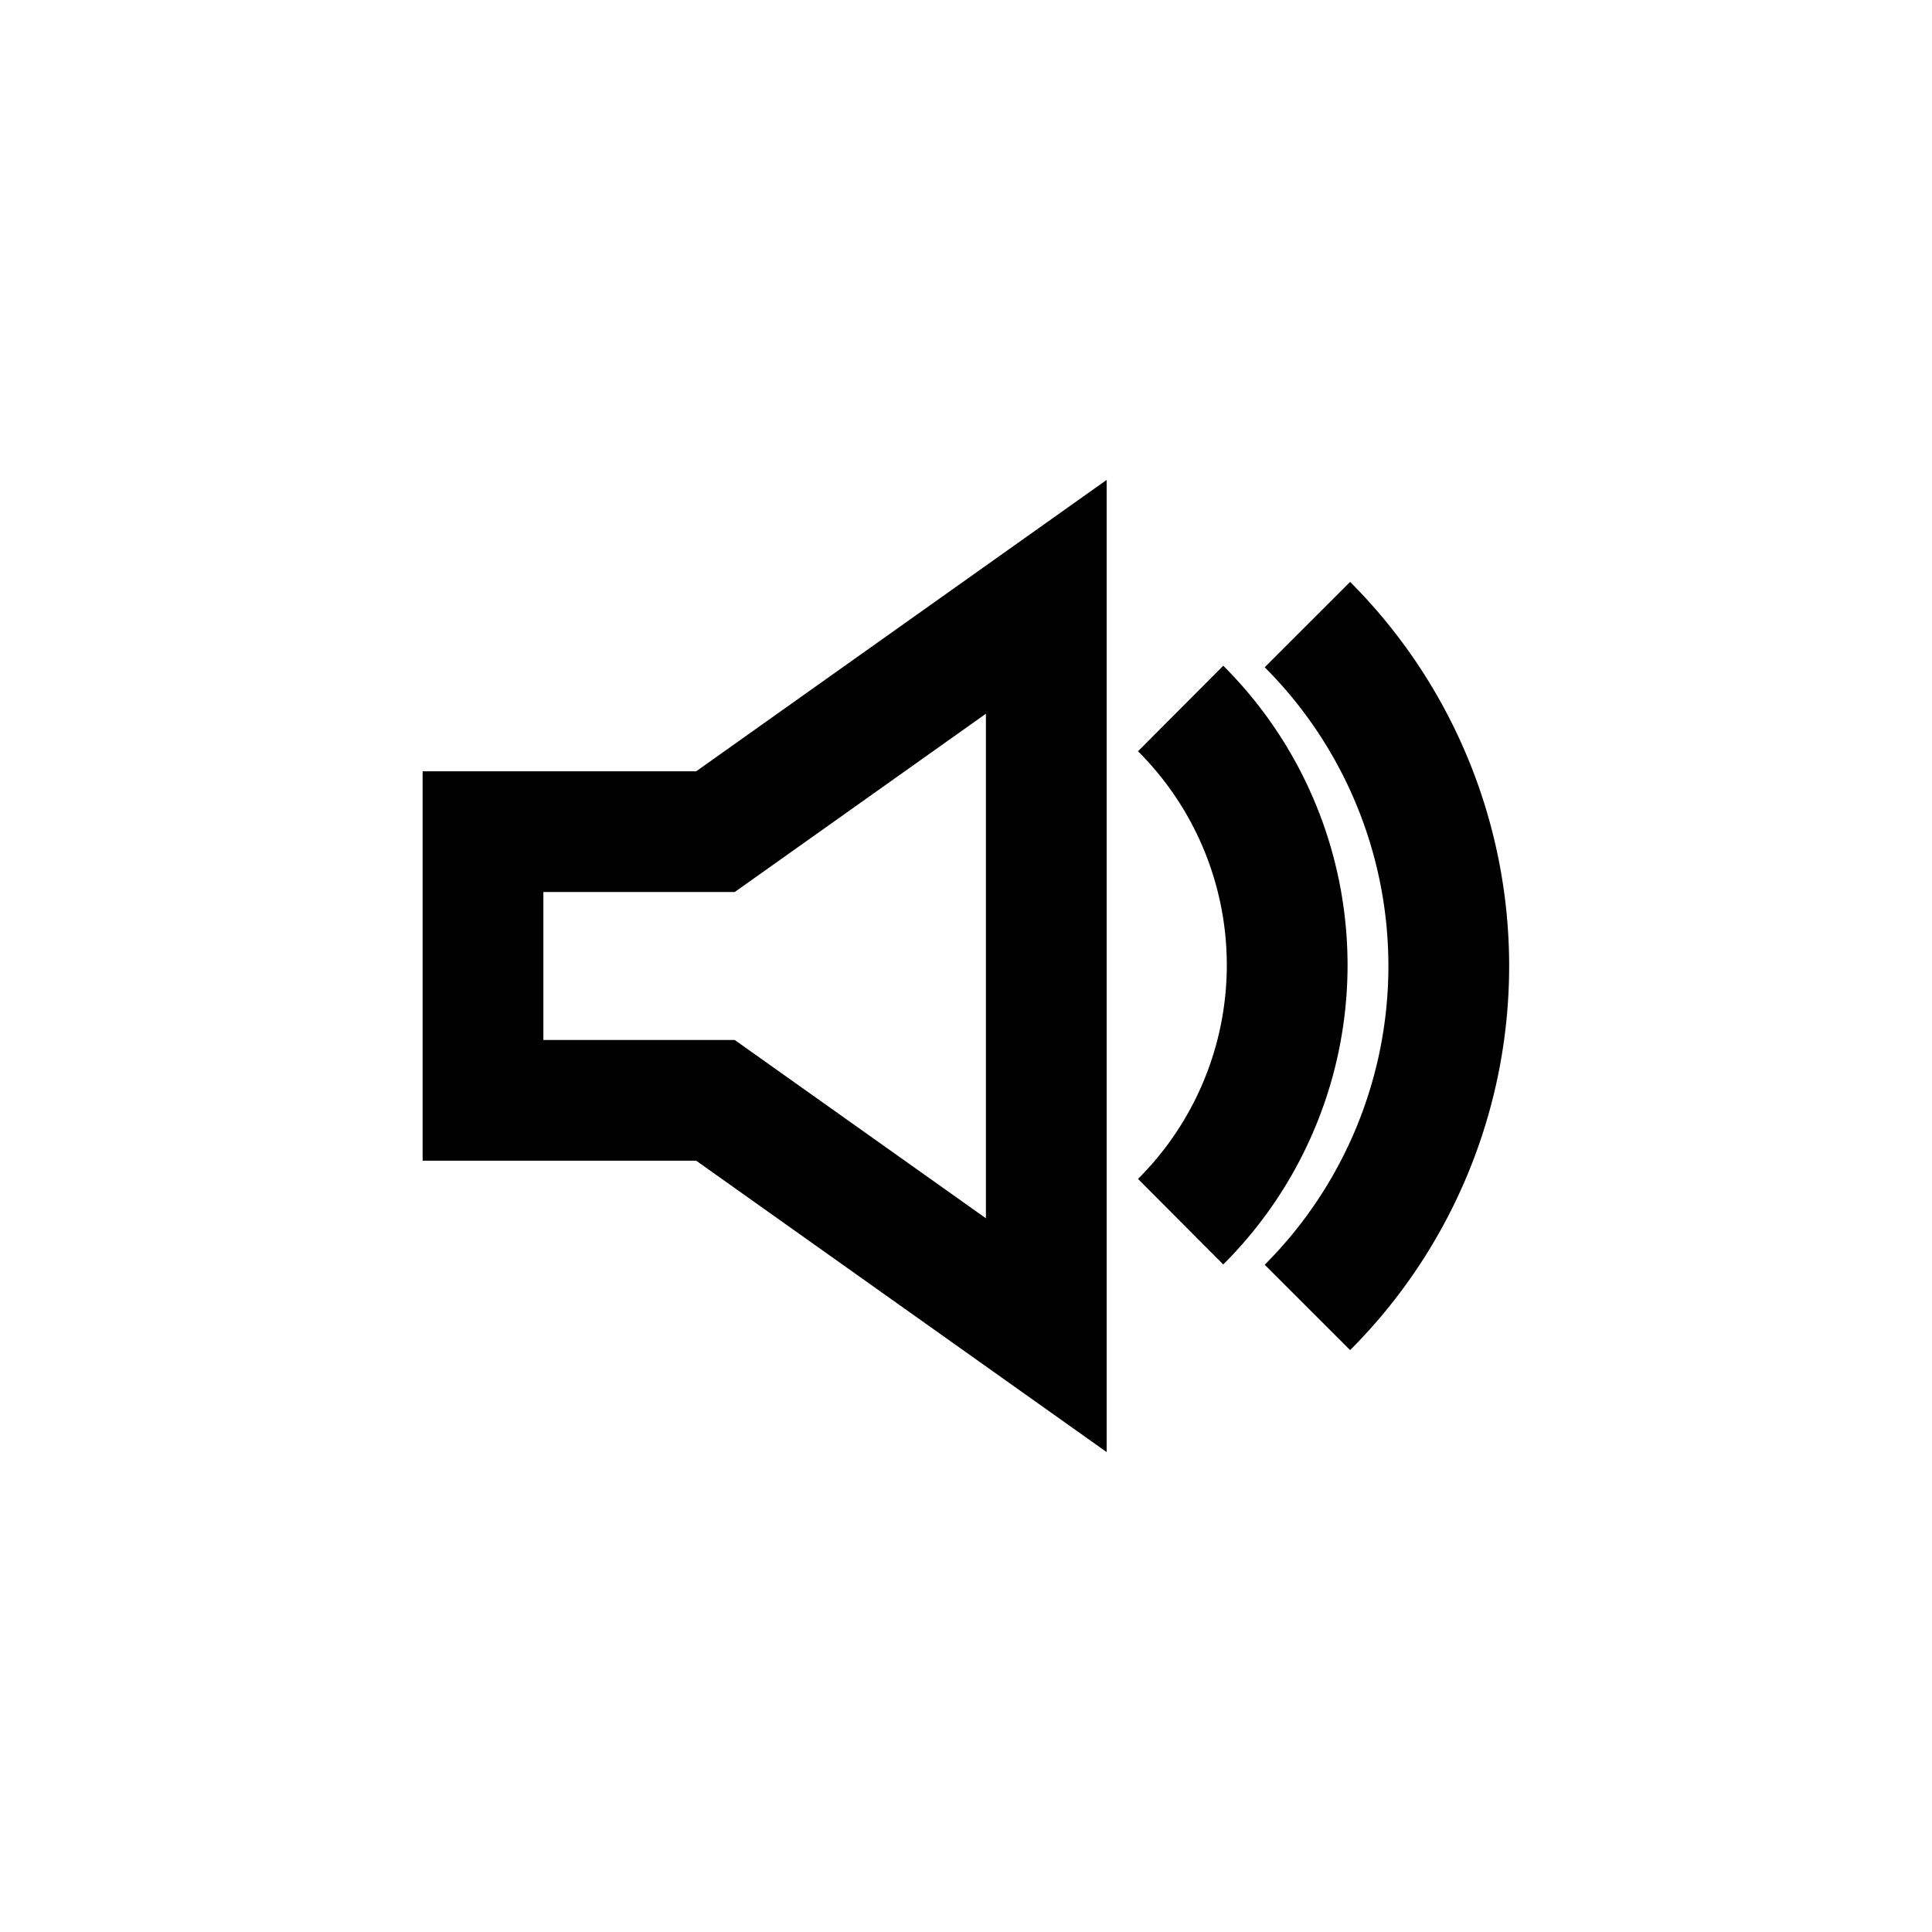 <svg xmlns="http://www.w3.org/2000/svg" viewBox="0 0 64 64">
 <g id="quadrato_centratore" data-name="quadrato centratore">
  <rect height="64" width="64" style="fill:none"/>
 </g>
 <g id="icona">
  <polygon points="34.66 19.77 23.7 27.55 16 27.55 16 36.45 23.7 36.45 34.66 44.23 34.66 19.77" style="fill:none;stroke:#000000;stroke-miterlimit:10;stroke-width:4px; stroke-opacity:1"/>
  <path d="M39.11,23.47a12,12,0,0,1,0,17" style="fill:none;stroke:#000000;stroke-miterlimit:10;stroke-width:4px; stroke-opacity:1"/>
  <path d="M43.31,20.69a16,16,0,0,1,0,22.62" style="fill:none;stroke:#000000;stroke-miterlimit:10;stroke-width:4px; stroke-opacity:1"/>
 </g>
</svg>
